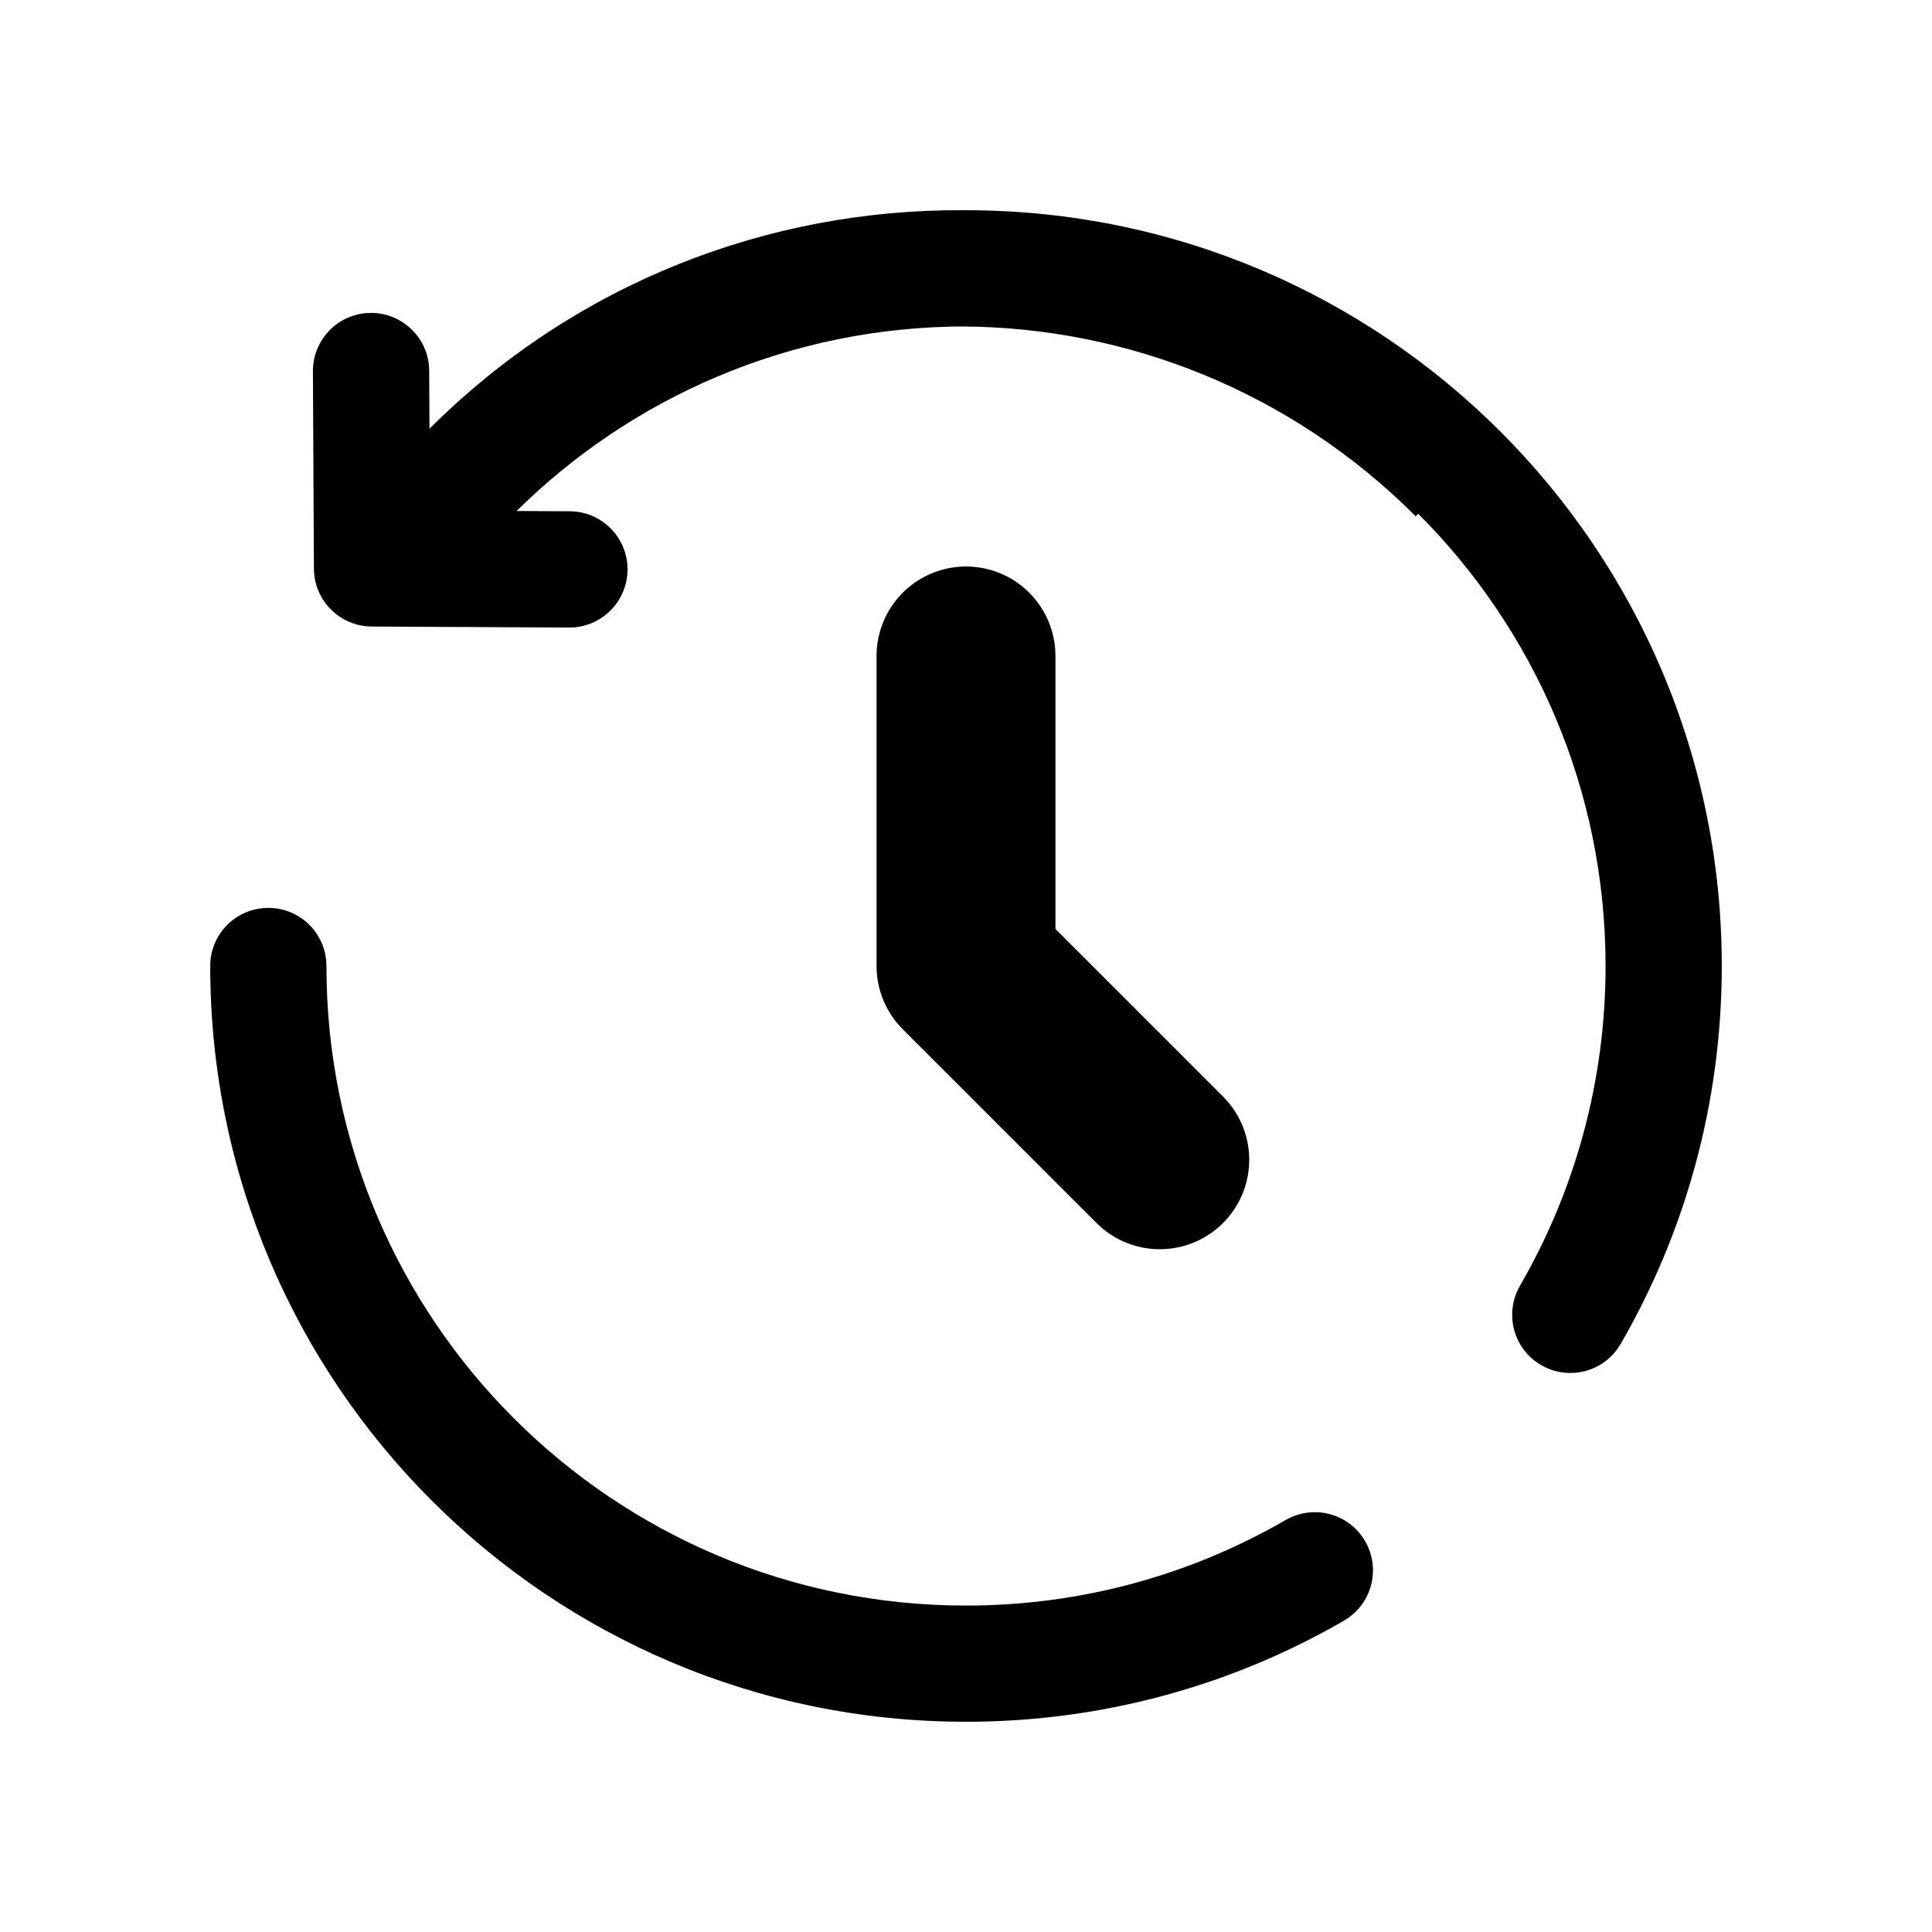 <svg width="27" height="27" viewBox="0 0 27 27" fill="none" xmlns="http://www.w3.org/2000/svg">
<path d="M13.5 9.167V13.5L16.208 16.208" stroke="black" stroke-width="2.5" stroke-linecap="round" stroke-linejoin="round"/>
<path d="M5.199 7.943L4.387 7.947C4.389 8.393 4.75 8.753 5.195 8.756L5.199 7.943ZM7.953 8.77C8.402 8.772 8.767 8.41 8.77 7.961C8.772 7.512 8.41 7.147 7.961 7.145L7.953 8.77ZM5.998 5.181C5.996 4.733 5.63 4.371 5.181 4.373C4.733 4.375 4.371 4.741 4.373 5.19L5.998 5.181ZM4.562 13.5C4.562 13.051 4.199 12.688 3.75 12.688C3.301 12.688 2.938 13.051 2.938 13.5H4.562ZM18.782 22.649C19.17 22.424 19.303 21.927 19.078 21.539C18.854 21.15 18.357 21.018 17.968 21.242L18.782 22.649ZM21.242 17.968C21.018 18.357 21.15 18.854 21.539 19.078C21.927 19.303 22.424 19.17 22.649 18.782L21.242 17.968ZM6.069 5.994C5.75 6.31 5.747 6.824 6.063 7.143C6.379 7.462 6.893 7.464 7.212 7.149L6.069 5.994ZM20.934 6.066C16.796 1.927 10.108 1.886 5.997 5.997L7.146 7.146C10.611 3.68 16.27 3.7 19.785 7.215L20.934 6.066ZM5.997 5.997L4.625 7.369L5.774 8.518L7.146 7.146L5.997 5.997ZM5.195 8.756L7.953 8.77L7.961 7.145L5.203 7.131L5.195 8.756ZM6.012 7.939L5.998 5.181L4.373 5.19L4.387 7.947L6.012 7.939ZM13.5 4.562C18.436 4.562 22.438 8.564 22.438 13.5H24.062C24.062 7.666 19.334 2.938 13.5 2.938V4.562ZM13.5 22.438C8.564 22.438 4.562 18.436 4.562 13.5H2.938C2.938 19.334 7.666 24.062 13.5 24.062V22.438ZM17.968 21.242C16.654 22.002 15.129 22.438 13.5 22.438V24.062C15.423 24.062 17.227 23.548 18.782 22.649L17.968 21.242ZM22.438 13.5C22.438 15.129 22.002 16.654 21.242 17.968L22.649 18.782C23.548 17.227 24.062 15.423 24.062 13.5H22.438ZM7.212 7.149C8.828 5.549 11.048 4.562 13.5 4.562V2.938C10.602 2.938 7.976 4.105 6.069 5.994L7.212 7.149Z" fill="black"/>
</svg>
